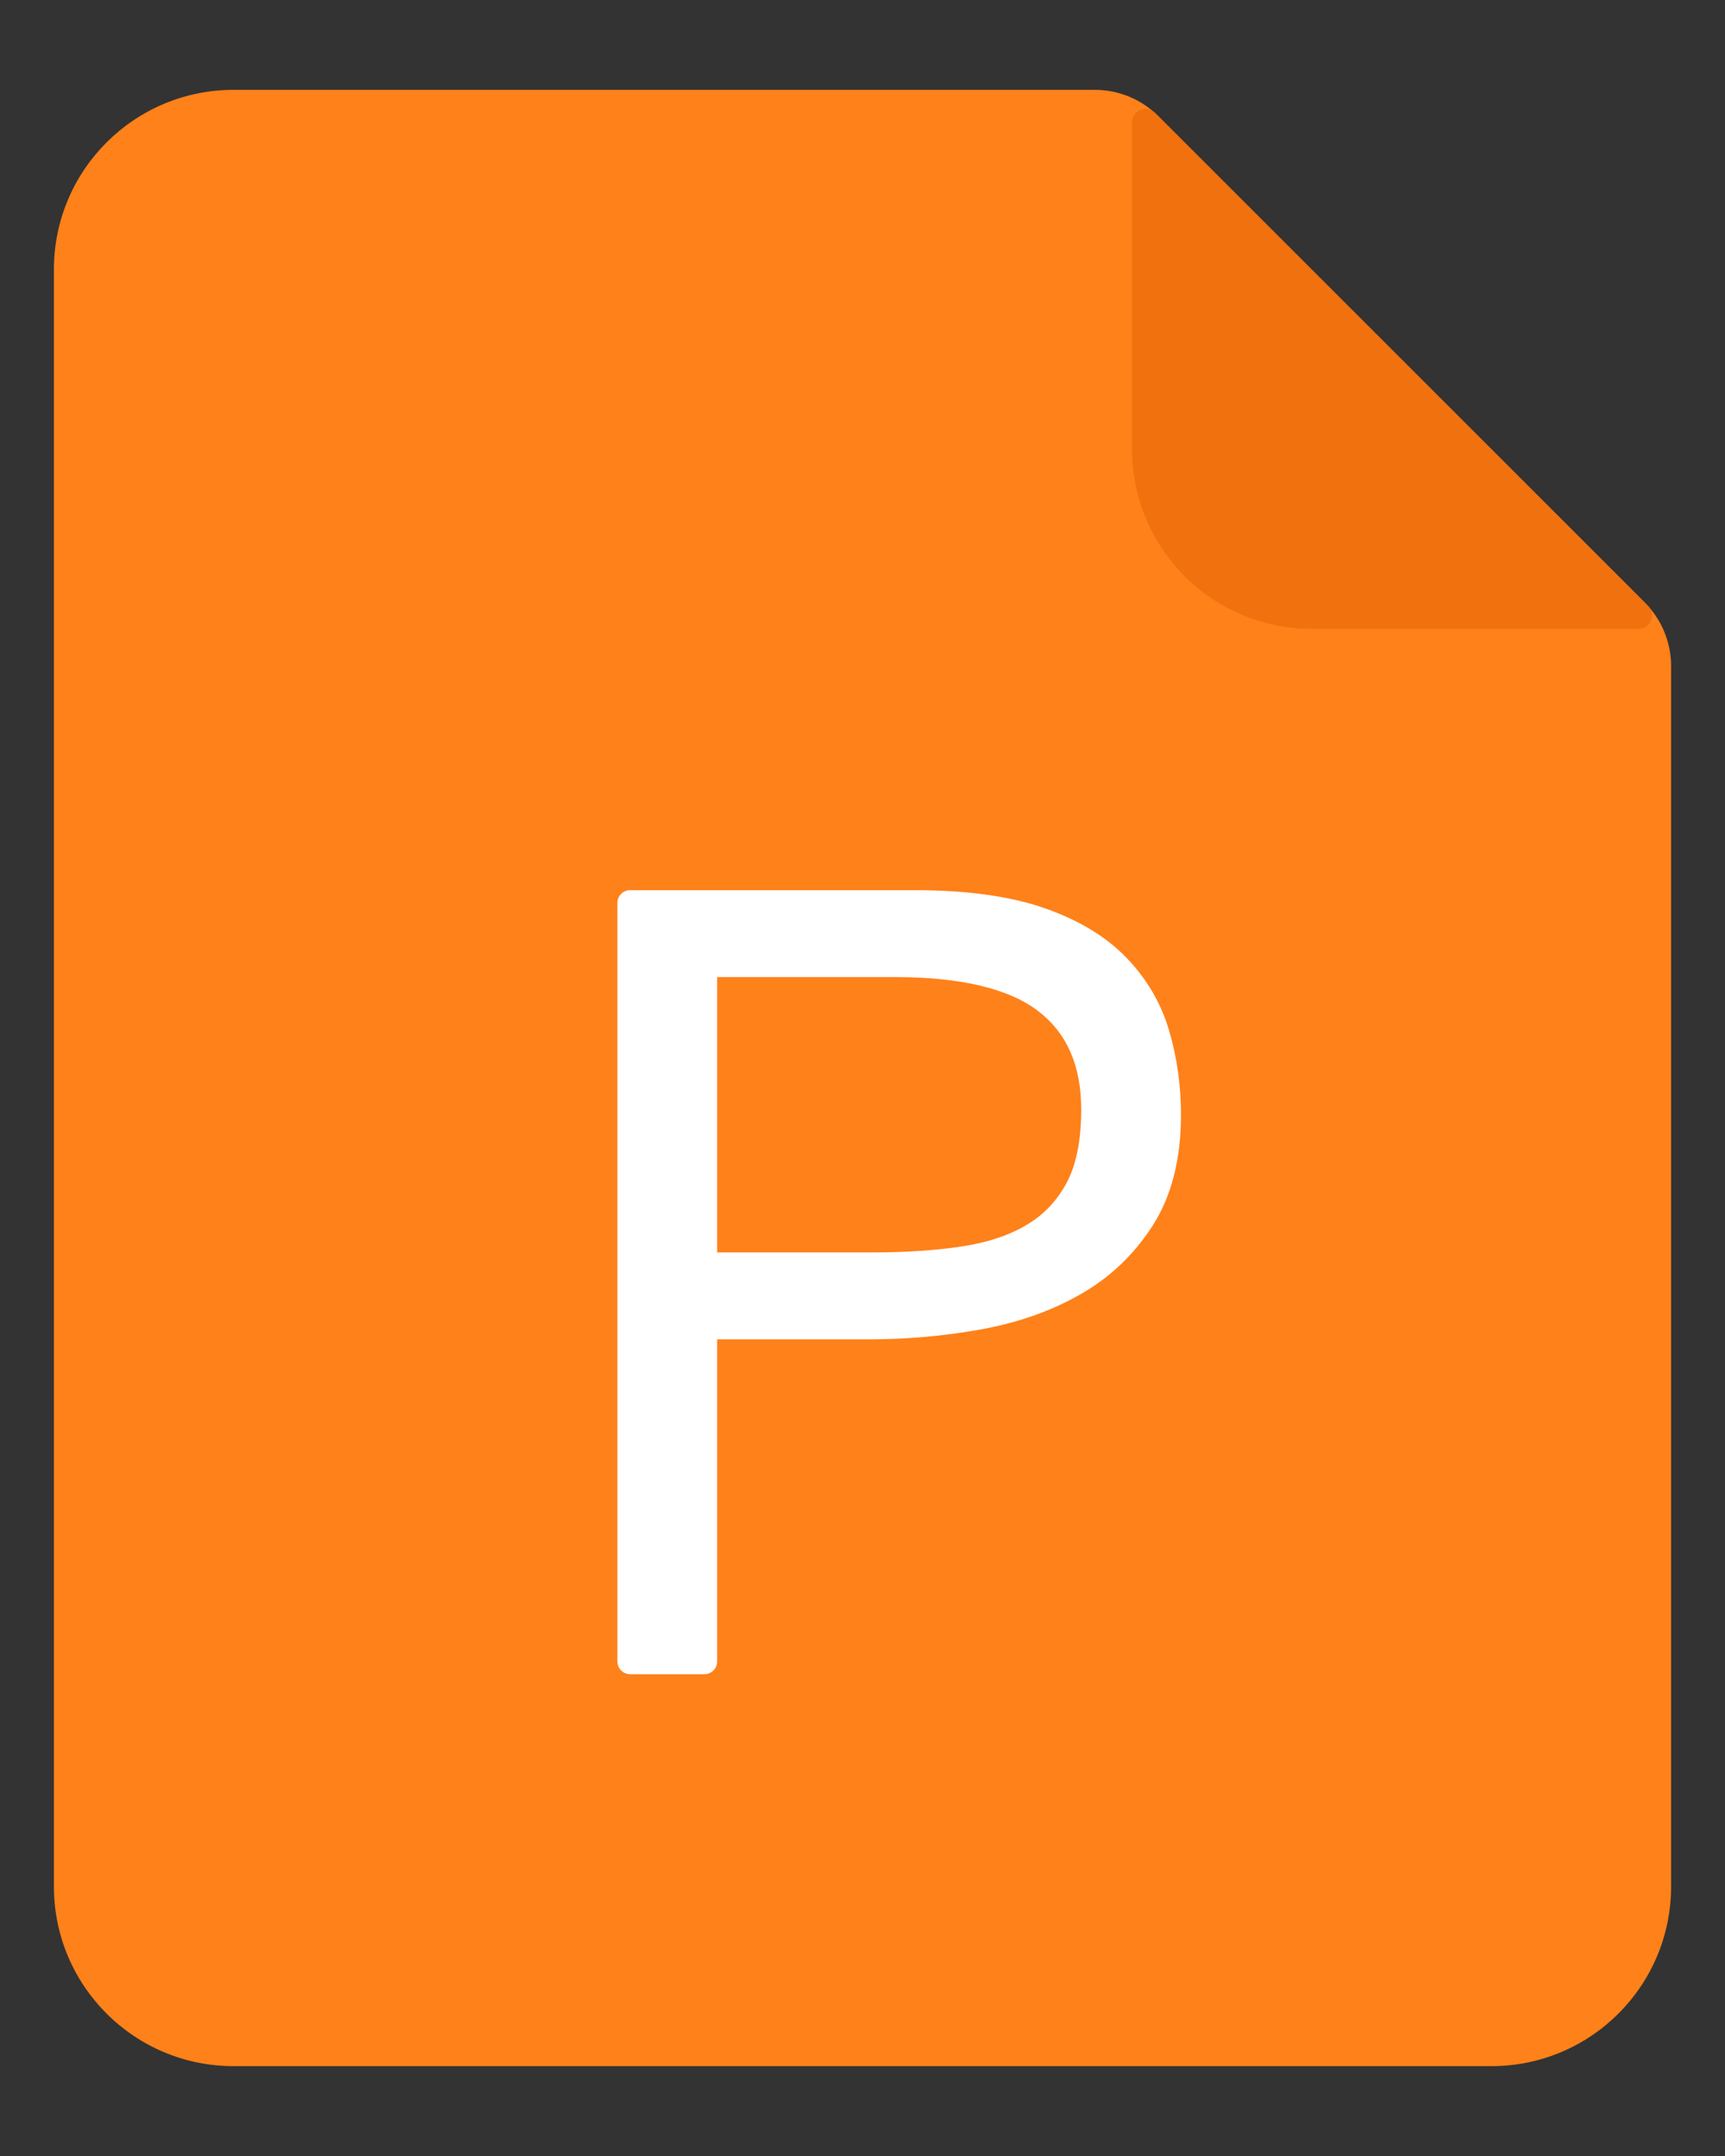 <svg width="32" height="40" viewBox="0 0 32 40" fill="none" xmlns="http://www.w3.org/2000/svg">
<rect x="0" y="0" width="32" height="40" fill="#333333" stroke="none"/>
<g id="icon">
<path id="Rectangle 2530" d="M1 5C1 3.159 2.492 1.667 4.333 1.667H20.31C20.752 1.667 21.176 1.842 21.488 2.155L30.512 11.179C30.824 11.491 31 11.915 31 12.357V35C31 36.841 29.508 38.333 27.667 38.333H4.333C2.492 38.333 1 36.841 1 35V5Z" fill="#FF811A"/>
<path id="Rectangle 2531" opacity="0.8" d="M21 2.27C21 2.048 21.269 1.936 21.427 2.094L30.573 11.24C30.731 11.398 30.619 11.667 30.396 11.667H24.333C22.492 11.667 21 10.174 21 8.333V2.27Z" fill="#ED6D0C"/>
<path id="Subtract" d="M13.304 30.825V24.848H16.14C16.822 24.848 17.5 24.788 18.175 24.668C18.862 24.546 19.479 24.332 20.024 24.024C20.579 23.712 21.032 23.284 21.38 22.743C21.733 22.194 21.908 21.505 21.908 20.681C21.908 20.138 21.834 19.618 21.688 19.121C21.537 18.608 21.27 18.155 20.89 17.762C20.508 17.368 19.995 17.062 19.353 16.841C18.717 16.623 17.92 16.515 16.96 16.515H11.689C11.559 16.515 11.453 16.621 11.453 16.751V30.825C11.453 30.955 11.559 31.061 11.689 31.061H13.068C13.198 31.061 13.304 30.955 13.304 30.825ZM17.863 23.122C17.369 23.198 16.808 23.236 16.18 23.236H13.304V18.127H16.58C17.824 18.127 18.717 18.342 19.26 18.759C19.791 19.167 20.057 19.768 20.057 20.584C20.057 21.148 19.968 21.597 19.794 21.931C19.62 22.263 19.377 22.524 19.062 22.715C18.738 22.912 18.339 23.048 17.863 23.122Z" fill="white"/>
</g>
</svg>
